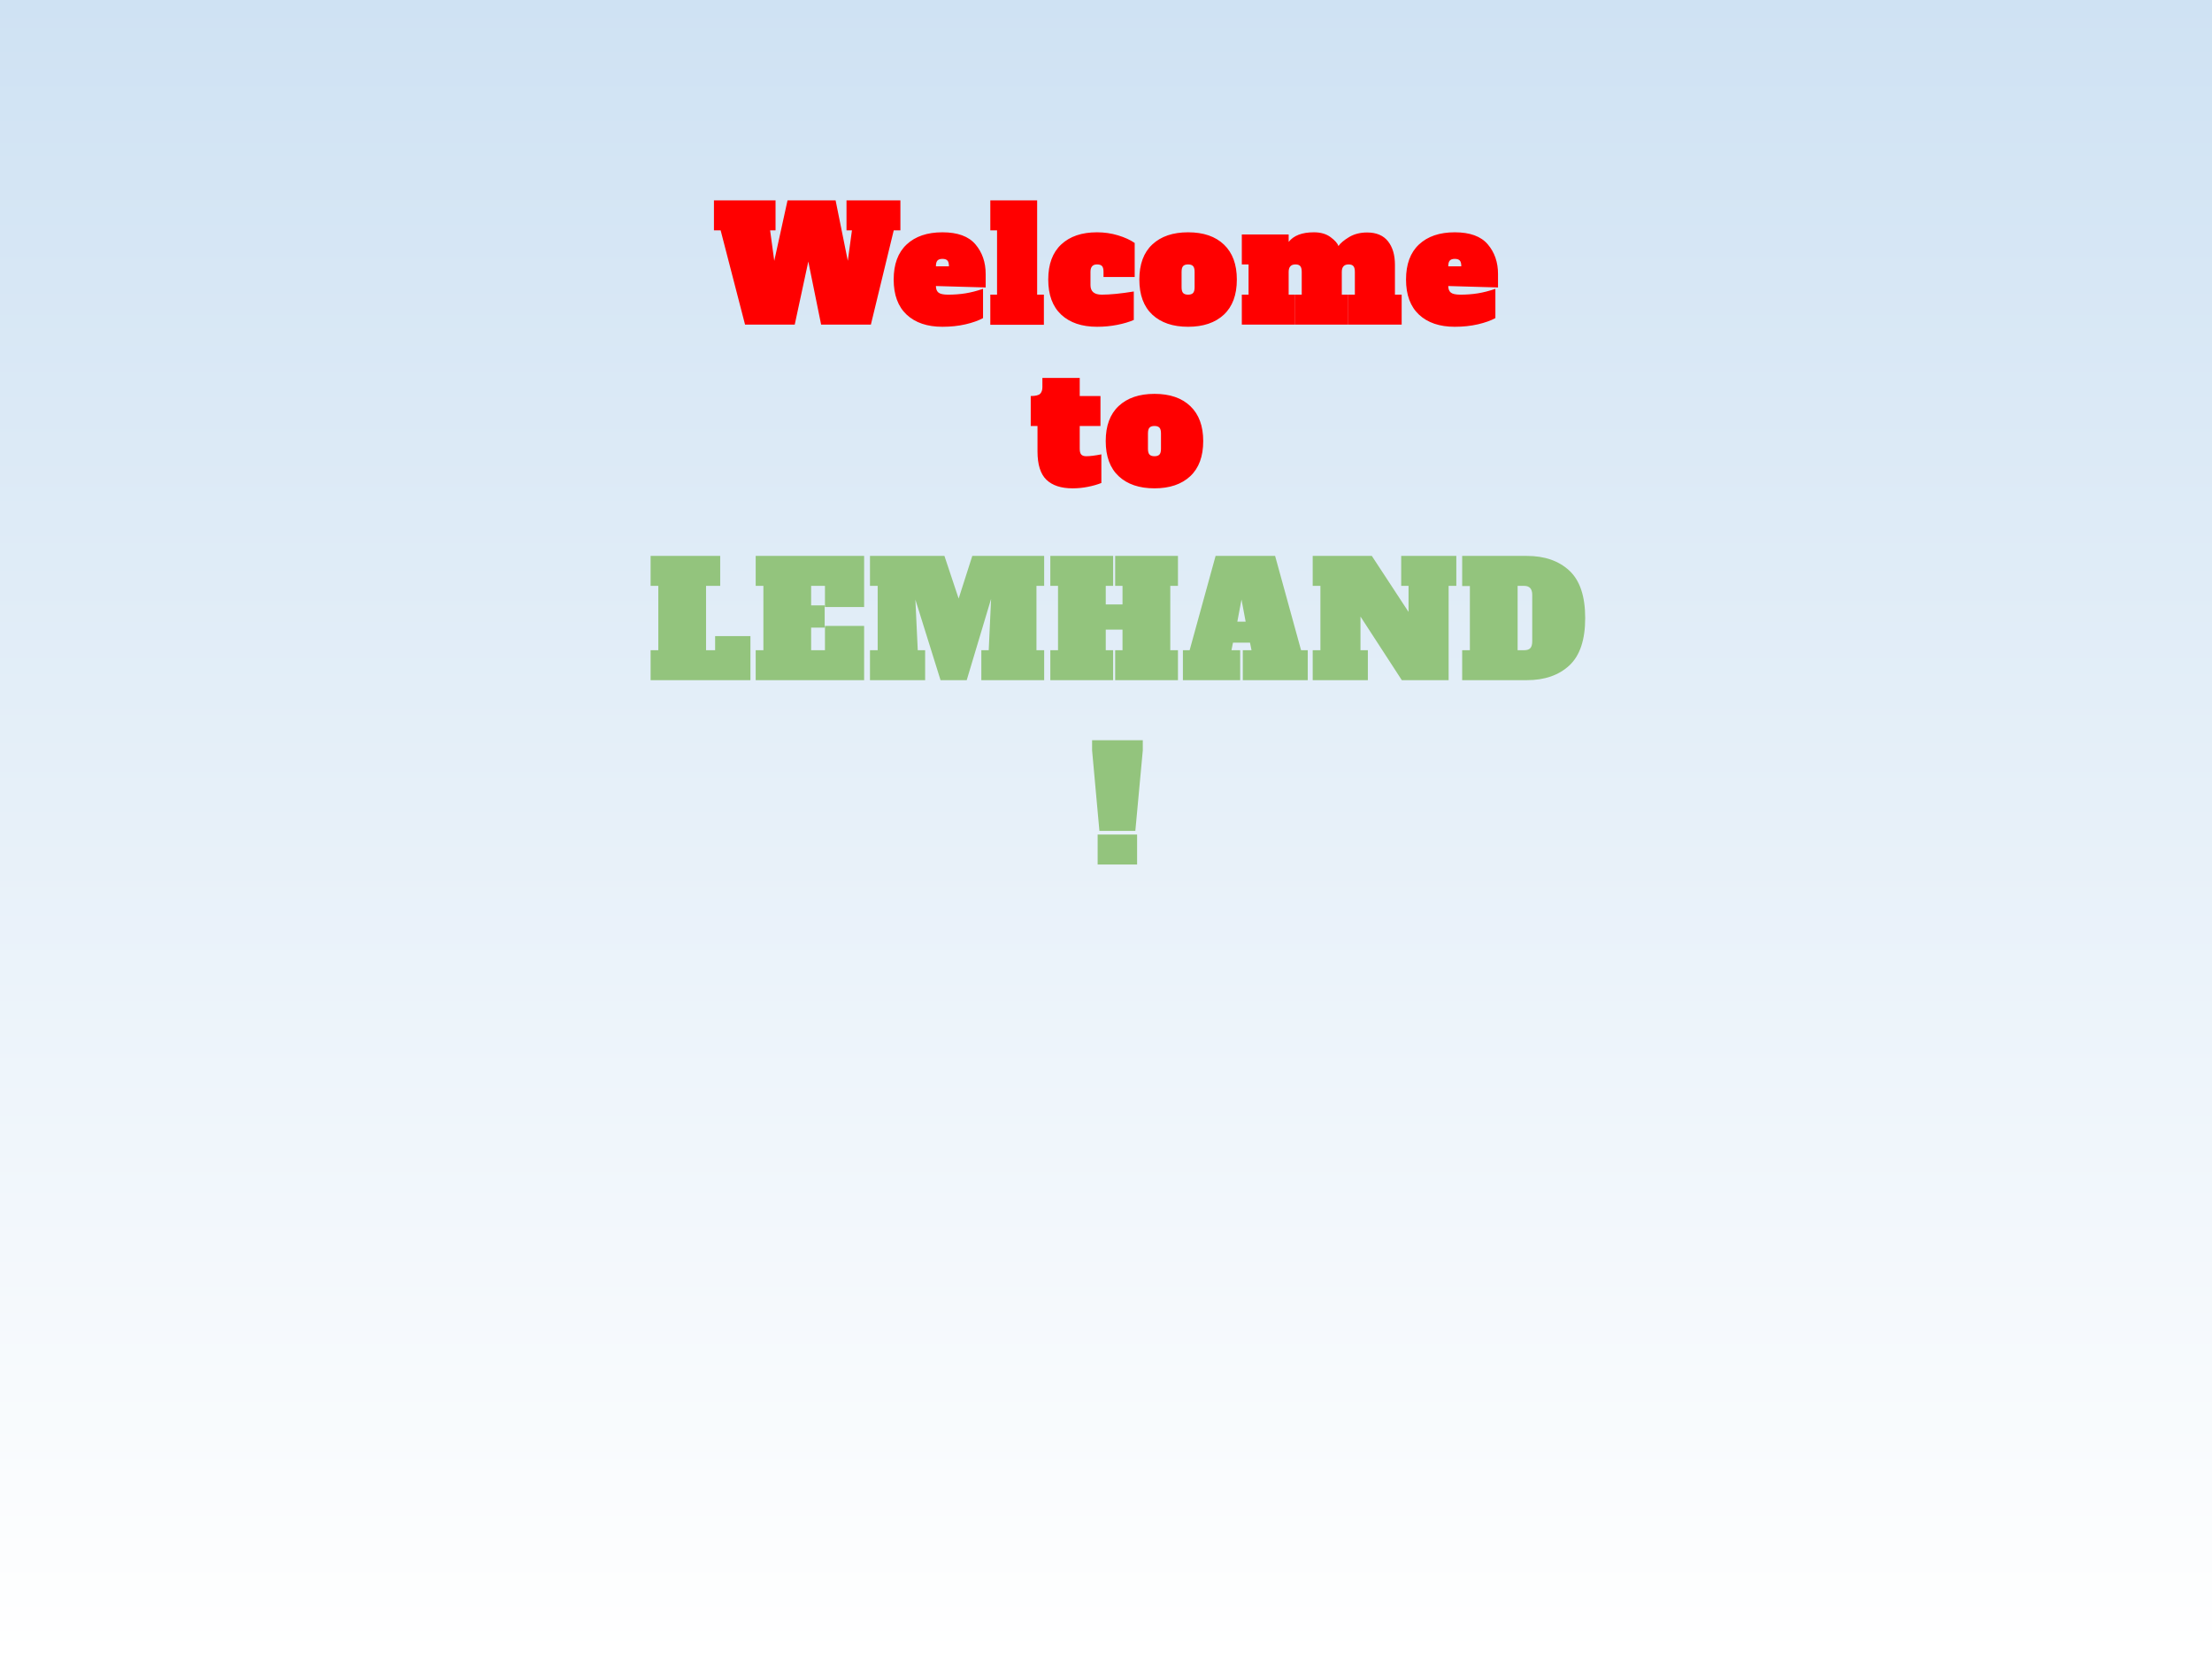 <svg version="1.1" viewBox="0.0 0.0 960.0 720.0" fill="none" stroke="none" stroke-linecap="square" stroke-miterlimit="10" xmlns:xlink="http://www.w3.org/1999/xlink" xmlns="http://www.w3.org/2000/svg"><rect x="0.0" y="0.0" width="960.0" height="720.0" fill="#333333" stroke="none"/><clipPath id="p.0"><path d="m0 0l960.0 0l0 720.0l-960.0 0l0 -720.0z" clip-rule="nonzero"/></clipPath><g clip-path="url(#p.0)"><defs><linearGradient id="p.1" gradientUnits="userSpaceOnUse" gradientTransform="matrix(26.833 0.0 0.0 26.833 0.0 0.0)" spreadMethod="pad" x1="4.688335489203603E-10" y1="-1.2951238918580753E-4" x2="-9.713429188935564E-5" y2="26.833"><stop offset="0.0" stop-color="#cfe2f3"/><stop offset="1.0" stop-color="#ffffff"/></linearGradient></defs><path fill="url(#p.1)" d="m0 0l960.0 0l0 720.0l-960.0 0z" fill-rule="evenodd"/><path fill="#000000" fill-opacity="0.0" d="m172.436 205.714l791.087 0l0 48.472l-791.087 0z" fill-rule="evenodd"/><path fill="#000000" fill-opacity="0.0" d="m257.638 67.882l444.724 0l0 100.189l-444.724 0z" fill-rule="evenodd"/><path fill="#ff0000" d="m367.38 86.96l23.391 0l0 13.0l-2.891 0l-9.922 40.922l-21.594 0l-5.891 -29l0.672 0.016l-6.234 28.984l-21.562 0l-10.594 -40.922l-2.906 0l0 -13.0l26.734 0l0 13.0l-2.359 0l2.062 15.188l-0.672 -0.062l6.172 -28.125l20.859 0l5.688 28.156l-0.656 0.047l2.062 -15.203l-2.359 0l0 -13.0zm41.631 54.859q-9.875 0 -15.516 -5.25q-5.641 -5.266 -5.641 -15.25q0 -9.984 5.641 -15.234q5.641 -5.266 15.516 -5.266q9.891 0 14.328 5.234q4.438 5.219 4.438 12.859l0 5.844l-22.234 -0.641l0.641 0q0 1.969 1.125 2.875q1.125 0.891 4.172 0.891q3.984 0 7.562 -0.578q3.578 -0.578 7.594 -1.953l0 12.703q-2.984 1.625 -7.609 2.703q-4.625 1.062 -10.016 1.062zm3.062 -26.234l-0.234 0q0 -1.844 -0.672 -2.531q-0.656 -0.703 -2.156 -0.703q-1.484 0 -2.156 0.719q-0.672 0.719 -0.672 2.516l-0.234 0l6.125 0zm17.719 25.359l0 -13.063l2.922 0l0 -27.922l-2.922 0l0 -13.0l20.328 0l0 40.922l2.922 0l0 13.063l-23.25 0zm46.361 0.875q-9.938 0 -15.578 -5.25q-5.641 -5.266 -5.641 -15.25q0 -9.984 5.641 -15.234q5.641 -5.266 15.516 -5.266q4.75 0 9.094 1.312q4.359 1.312 7.266 3.312l0 14.781l-13.531 0l0 -2.234q0 -1.812 -0.641 -2.516q-0.641 -0.719 -2.188 -0.719q-2.828 0 -2.828 3.234l0 5.734q0 4.156 4.891 4.156q5.453 0 13.906 -1.375l0 12.344q-2.984 1.312 -7.203 2.141q-4.203 0.828 -8.703 0.828zm39.477 0q-9.875 0 -15.516 -5.25q-5.641 -5.266 -5.641 -15.25q0 -9.984 5.641 -15.234q5.641 -5.266 15.516 -5.266q10.0 0 15.578 5.344q5.578 5.328 5.578 15.156q0 9.984 -5.641 15.25q-5.641 5.25 -15.516 5.25zm0 -13.938q1.484 0 2.156 -0.719q0.672 -0.719 0.672 -2.516l0 -6.656q0 -1.797 -0.672 -2.516q-0.672 -0.719 -2.156 -0.719q-1.484 0 -2.156 0.719q-0.672 0.719 -0.672 2.516l0 6.656q0 1.797 0.672 2.516q0.672 0.719 2.156 0.719zm92.689 0l0 13l-23.125 0l0 -13l2.812 0l0 -9.891q0 -1.797 -0.656 -2.516q-0.641 -0.719 -2.047 -0.719q-2.969 0 -2.969 3.234l0 9.891l2.797 0l0 13l-23.0 0l0 -13l2.812 0l0 -9.891q0 -1.797 -0.656 -2.516q-0.641 -0.719 -2.047 -0.719q-2.969 0 -2.969 3.234l0 9.891l2.797 0l0 13l-23.125 0l0 -13l2.922 0l0 -13.125l-2.922 0l0 -13.0l20.328 0l0 3.234q3.266 -4.172 10.969 -4.172q4.406 0 7.234 2.109q2.844 2.109 3.391 3.859q1.312 -1.891 4.625 -3.891q3.328 -2.0 7.812 -2.0q6.031 0 9.062 3.797q3.031 3.797 3.031 10.234l0 12.953l2.922 0zm23.05 13.938q-9.875 0 -15.516 -5.25q-5.641 -5.266 -5.641 -15.25q0 -9.984 5.641 -15.234q5.641 -5.266 15.516 -5.266q9.891 0 14.328 5.234q4.438 5.219 4.438 12.859l0 5.844l-22.234 -0.641l0.641 0q0 1.969 1.125 2.875q1.125 0.891 4.172 0.891q3.984 0 7.562 -0.578q3.578 -0.578 7.594 -1.953l0 12.703q-2.984 1.625 -7.609 2.703q-4.625 1.062 -10.016 1.062zm3.062 -26.234l-0.234 0q0 -1.844 -0.672 -2.531q-0.656 -0.703 -2.156 -0.703q-1.484 0 -2.156 0.719q-0.672 0.719 -0.672 2.516l-0.234 0l6.125 0z" fill-rule="nonzero"/><path fill="#000000" fill-opacity="0.0" d="m262.614 137.997l444.724 0l0 100.189l-444.724 0z" fill-rule="evenodd"/><path fill="#ff0000" d="m465.491 211.935q-7.484 0 -11.359 -3.734q-3.859 -3.734 -3.859 -12.297l0 -11.031l-2.938 0l0 -13.0q3.125 0 4.094 -0.984q0.969 -1.0 0.969 -2.844l0 -4.031l16.203 0l0 7.859l9.0 0l0 13.0l-9.0 0l0 9.891q0 1.797 0.672 2.516q0.672 0.719 2.156 0.719q2.438 0 6.562 -0.812l0 12.422q-2.594 1.031 -5.859 1.672q-3.25 0.656 -6.641 0.656zm35.546 0q-9.875 0 -15.516 -5.25q-5.641 -5.266 -5.641 -15.25q0 -9.984 5.641 -15.234q5.641 -5.266 15.516 -5.266q10.0 0 15.578 5.344q5.578 5.328 5.578 15.156q0 9.984 -5.641 15.25q-5.641 5.25 -15.516 5.25zm0 -13.938q1.484 0 2.156 -0.719q0.672 -0.719 0.672 -2.516l0 -6.656q0 -1.797 -0.672 -2.516q-0.672 -0.719 -2.156 -0.719q-1.484 0 -2.156 0.719q-0.672 0.719 -0.672 2.516l0 6.656q0 1.797 0.672 2.516q0.672 0.719 2.156 0.719z" fill-rule="nonzero"/><path fill="#000000" fill-opacity="0.0" d="m262.614 222.186l444.724 0l0 100.189l-444.724 0z" fill-rule="evenodd"/><path fill="#93c47d" d="m282.361 295.186l0 -13.0l3.344 0l0 -27.922l-3.344 0l0 -13.0l30.203 0l0 13.0l-6.141 0l0 27.922l3.938 0l0 -6.125l15.328 0l0 19.125l-43.328 0zm45.605 0l0 -13.0l3.344 0l0 -27.922l-3.344 0l0 -13.0l47.062 0l0 22.187l-17.0 0l0 -9.187l-6.0 0l0 8.469l5.875 0l0 9.656l-5.875 0l0 9.797l6.0 0l0 -10.531l17.0 0l0 23.531l-47.062 0zm125.198 -40.922l-3.344 0l0 27.922l3.344 0l0 13.0l-27.266 0l0 -13.0l3.203 0l1.031 -22.297l-10.578 35.297l-11.359 0l-10.922 -34.953l1.031 21.953l3.203 0l0 13.0l-23.938 0l0 -13.0l3.344 0l0 -27.922l-3.344 0l0 -13.0l32.312 0l6.172 18.516l5.922 -18.516l31.188 0l0 13.0zm58.063 0l-3.328 0l0 27.922l3.328 0l0 13.0l-27.25 0l0 -13.0l3.188 0l0 -8.938l-7.266 0l0 8.938l3.203 0l0 13.0l-27.266 0l0 -13.0l3.344 0l0 -27.922l-3.344 0l0 -13.0l27.266 0l0 13.0l-3.203 0l0 8.062l7.266 0l0 -8.062l-3.188 0l0 -13.0l27.25 0l0 13.0zm53.429 27.922l2.906 0l0 13.0l-28.188 0l0 -13.0l3.781 0l-0.656 -3.266l-7.391 0l-0.656 3.266l3.781 0l0 13.0l-24.859 0l0 -13.0l2.922 0l11.266 -40.922l25.828 0l11.266 40.922zm-27.656 -12.391l3.609 0l-2.141 -11.406l0.672 0l-2.141 11.406zm71.116 -28.531l23.922 0l0 13.0l-3.344 0l0 40.922l-20.312 0l-17.938 -27.609l0 14.609l3.203 0l0 13.0l-23.938 0l0 -13.0l3.344 0l0 -27.922l-3.344 0l0 -13.0l25.656 0l15.938 24.312l0 -11.312l-3.188 0l0 -13.0zm26.462 40.922l3.344 0l0 -27.859l-3.344 0l0 -13.062l28.094 0q11.547 0 18.422 6.391q6.875 6.391 6.875 20.578q0 14.172 -6.875 20.562q-6.875 6.391 -18.422 6.391l-28.094 0l0 -13.0zm26.906 0q1.828 0 2.656 -0.875q0.844 -0.891 0.844 -3.016l0 -20.141q0 -3.891 -3.5 -3.891l-2.844 0l0 27.922l2.844 0z" fill-rule="nonzero"/><path fill="#93c47d" d="m477.139 360.593l-3.172 -34.922l0 -4.406l22.0 0l0 4.406l-3.234 34.922l-15.594 0zm-0.766 14.594l0 -13.0l17.125 0l0 13.0l-17.125 0z" fill-rule="nonzero"/></g></svg>